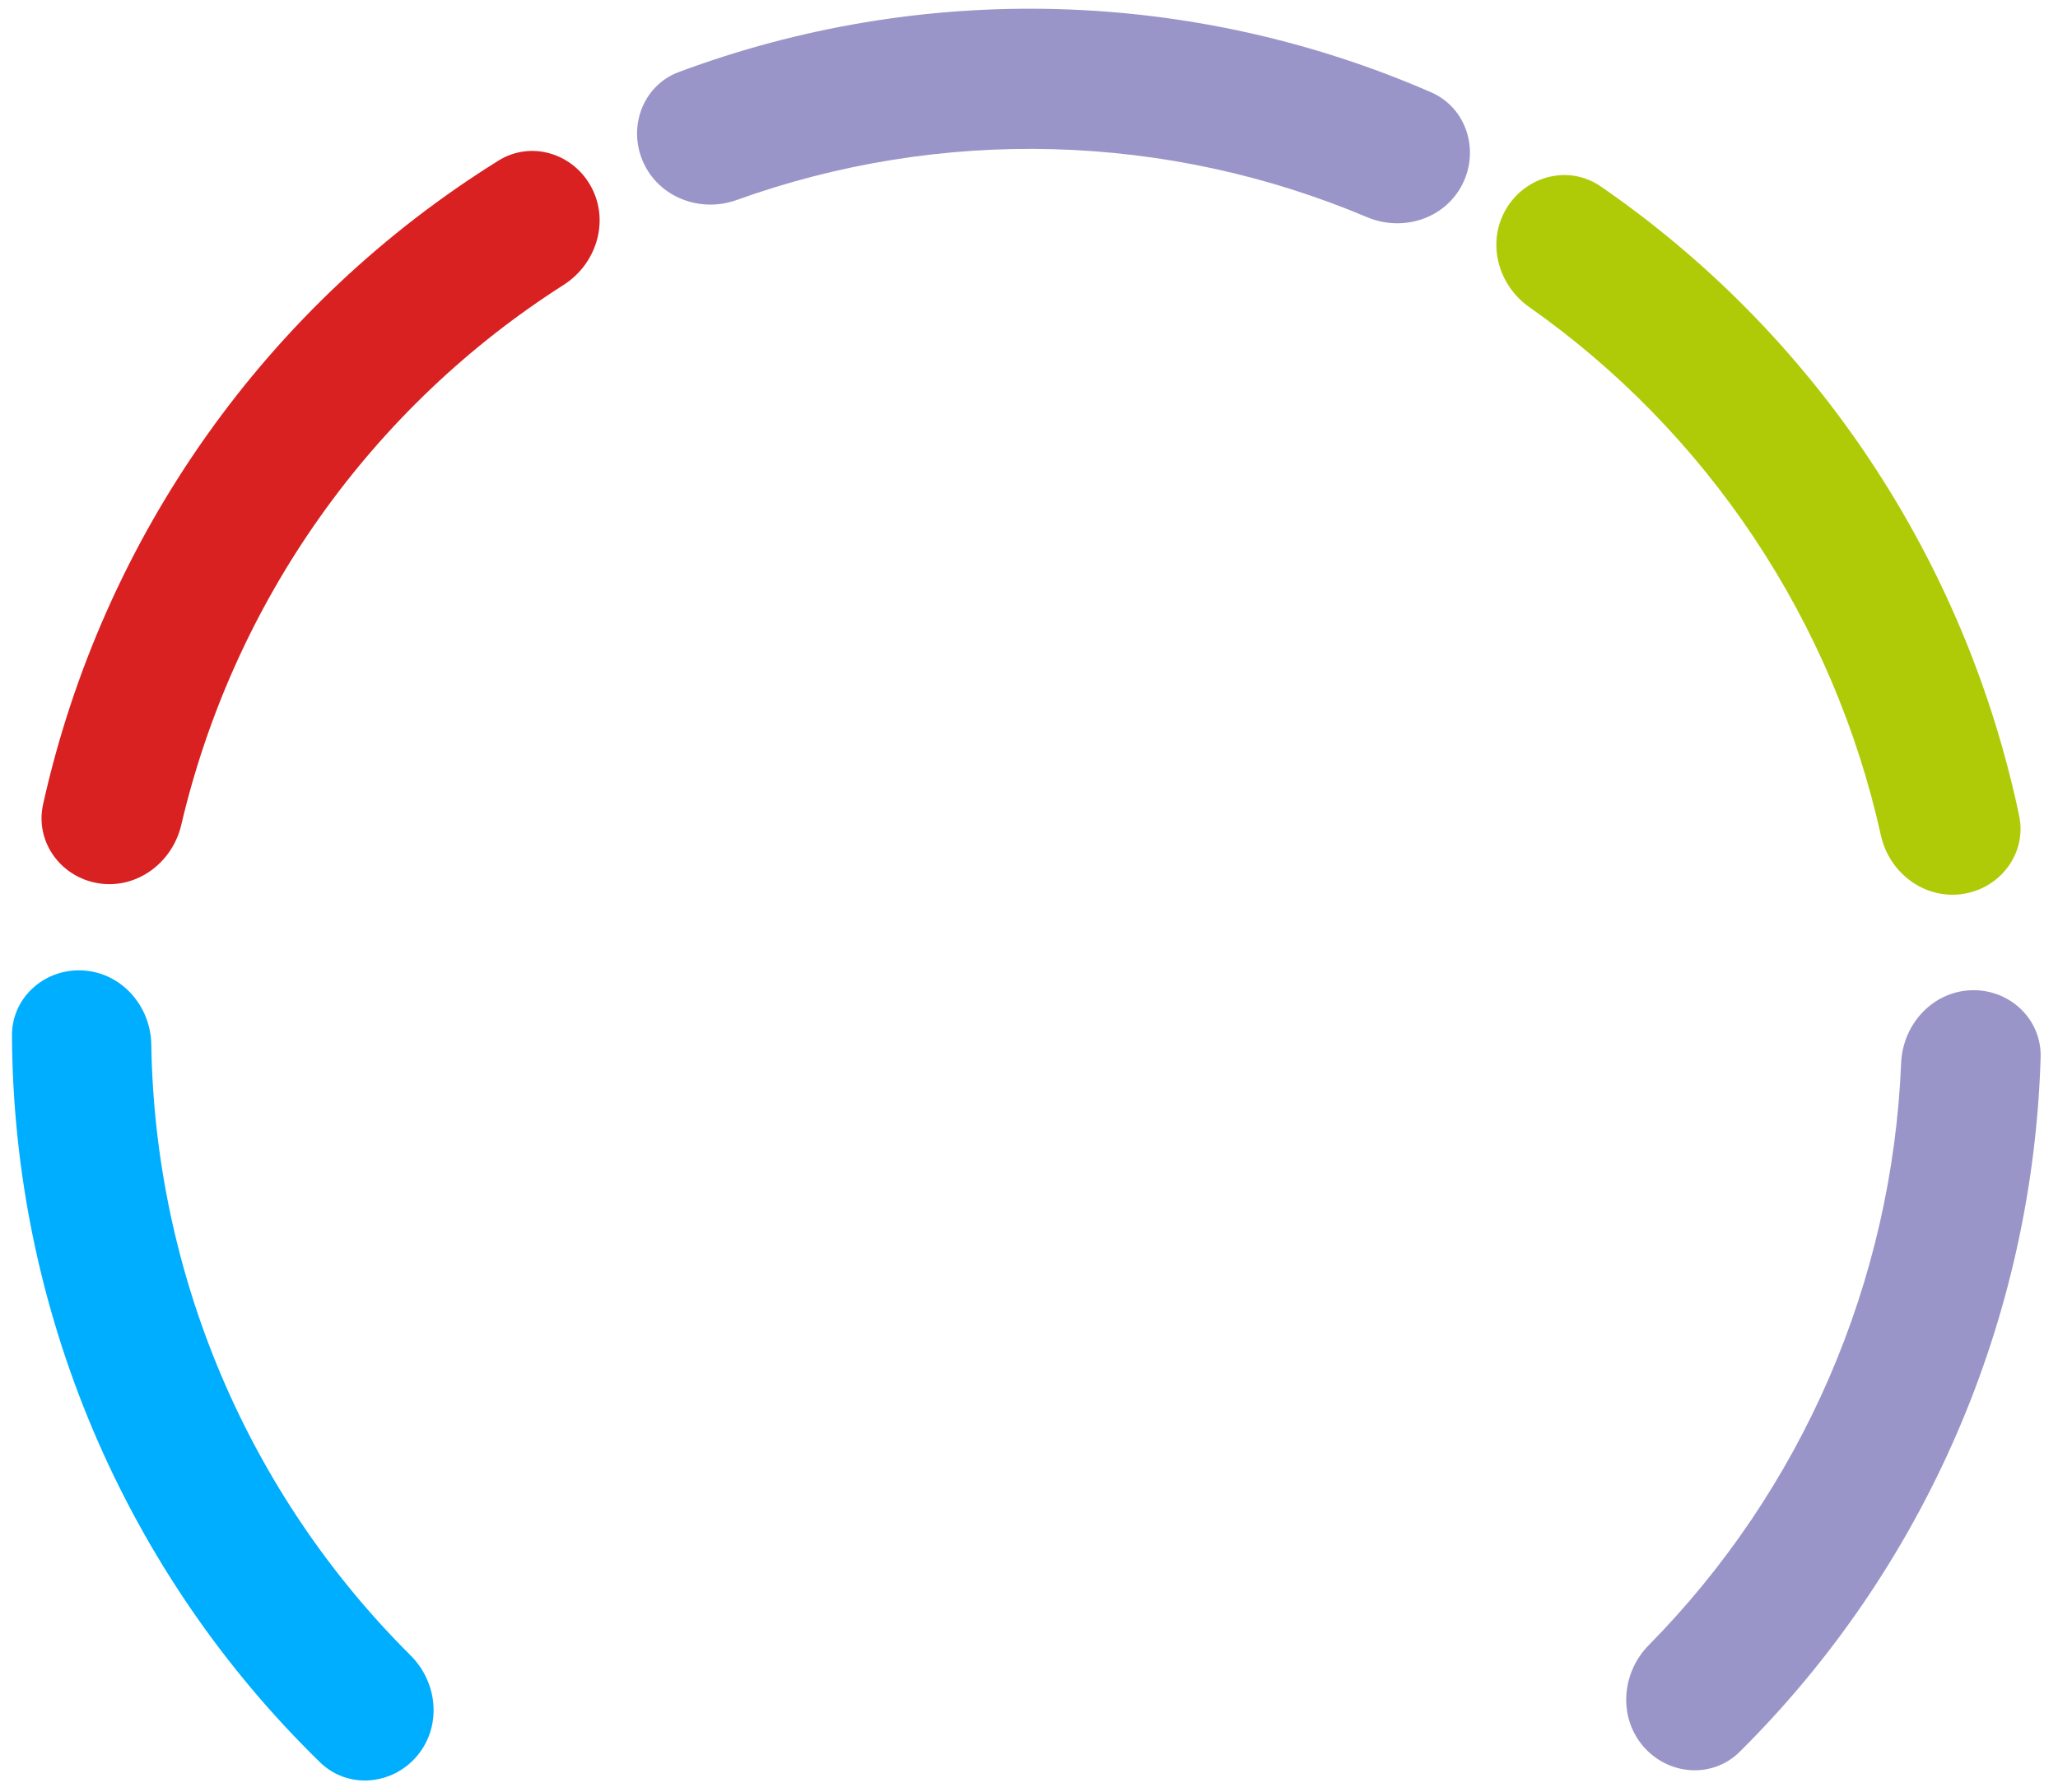 <svg width="116" height="101" viewBox="0 0 116 101" fill="none" xmlns="http://www.w3.org/2000/svg">
<path d="M110.603 50.395C112.748 50.09 114.256 48.1 113.81 45.981C112.305 38.828 109.453 32.019 105.396 25.926C101.351 19.849 96.196 14.618 90.218 10.503C88.418 9.264 85.981 9.91 84.88 11.801C83.789 13.675 84.425 16.063 86.196 17.309C91.178 20.813 95.481 25.223 98.877 30.325C102.275 35.428 104.692 41.113 106.017 47.086C106.487 49.203 108.457 50.701 110.603 50.395Z" fill="#AFCB08"/>
<path d="M92.612 98.425C94.024 100.081 96.514 100.279 98.06 98.745C103.224 93.621 107.378 87.543 110.288 80.831C113.2 74.115 114.802 66.91 115.021 59.609C115.087 57.431 113.253 55.735 111.09 55.819C108.922 55.903 107.247 57.743 107.158 59.925C106.906 66.031 105.533 72.049 103.096 77.67C100.659 83.291 97.21 88.397 92.934 92.734C91.405 94.285 91.201 96.769 92.612 98.425Z" fill="#9A95C8"/>
<path d="M82.418 10.408C83.413 8.469 82.658 6.069 80.661 5.2C74.009 2.305 66.857 0.709 59.588 0.512C52.309 0.314 45.071 1.523 38.265 4.059C36.239 4.814 35.367 7.156 36.255 9.141C37.147 11.135 39.475 12.01 41.519 11.275C47.233 9.22 53.288 8.245 59.376 8.41C65.464 8.576 71.456 9.878 77.051 12.24C79.056 13.086 81.423 12.346 82.418 10.408Z" fill="#9A95C8"/>
<path d="M33.349 10.582C32.34 8.651 29.951 7.9 28.099 9.052C21.651 13.061 16.05 18.333 11.635 24.568C7.213 30.814 4.088 37.878 2.429 45.337C1.958 47.458 3.435 49.464 5.571 49.793C7.719 50.124 9.716 48.632 10.215 46.506C11.675 40.279 14.323 34.384 18.026 29.154C21.728 23.925 26.397 19.483 31.765 16.062C33.603 14.891 34.357 12.513 33.349 10.582Z" fill="#D92121"/>
<path d="M4.703 54.704C2.541 54.566 0.665 56.207 0.675 58.374C0.712 66.02 2.266 73.595 5.261 80.65C8.248 87.686 12.597 94.037 18.04 99.34C19.608 100.866 22.118 100.643 23.519 98.967C24.908 97.304 24.68 94.841 23.142 93.312C18.614 88.811 14.987 83.459 12.477 77.545C9.965 71.629 8.629 65.288 8.528 58.88C8.494 56.712 6.867 54.843 4.703 54.704Z" fill="#00AEFF"/>
</svg>
